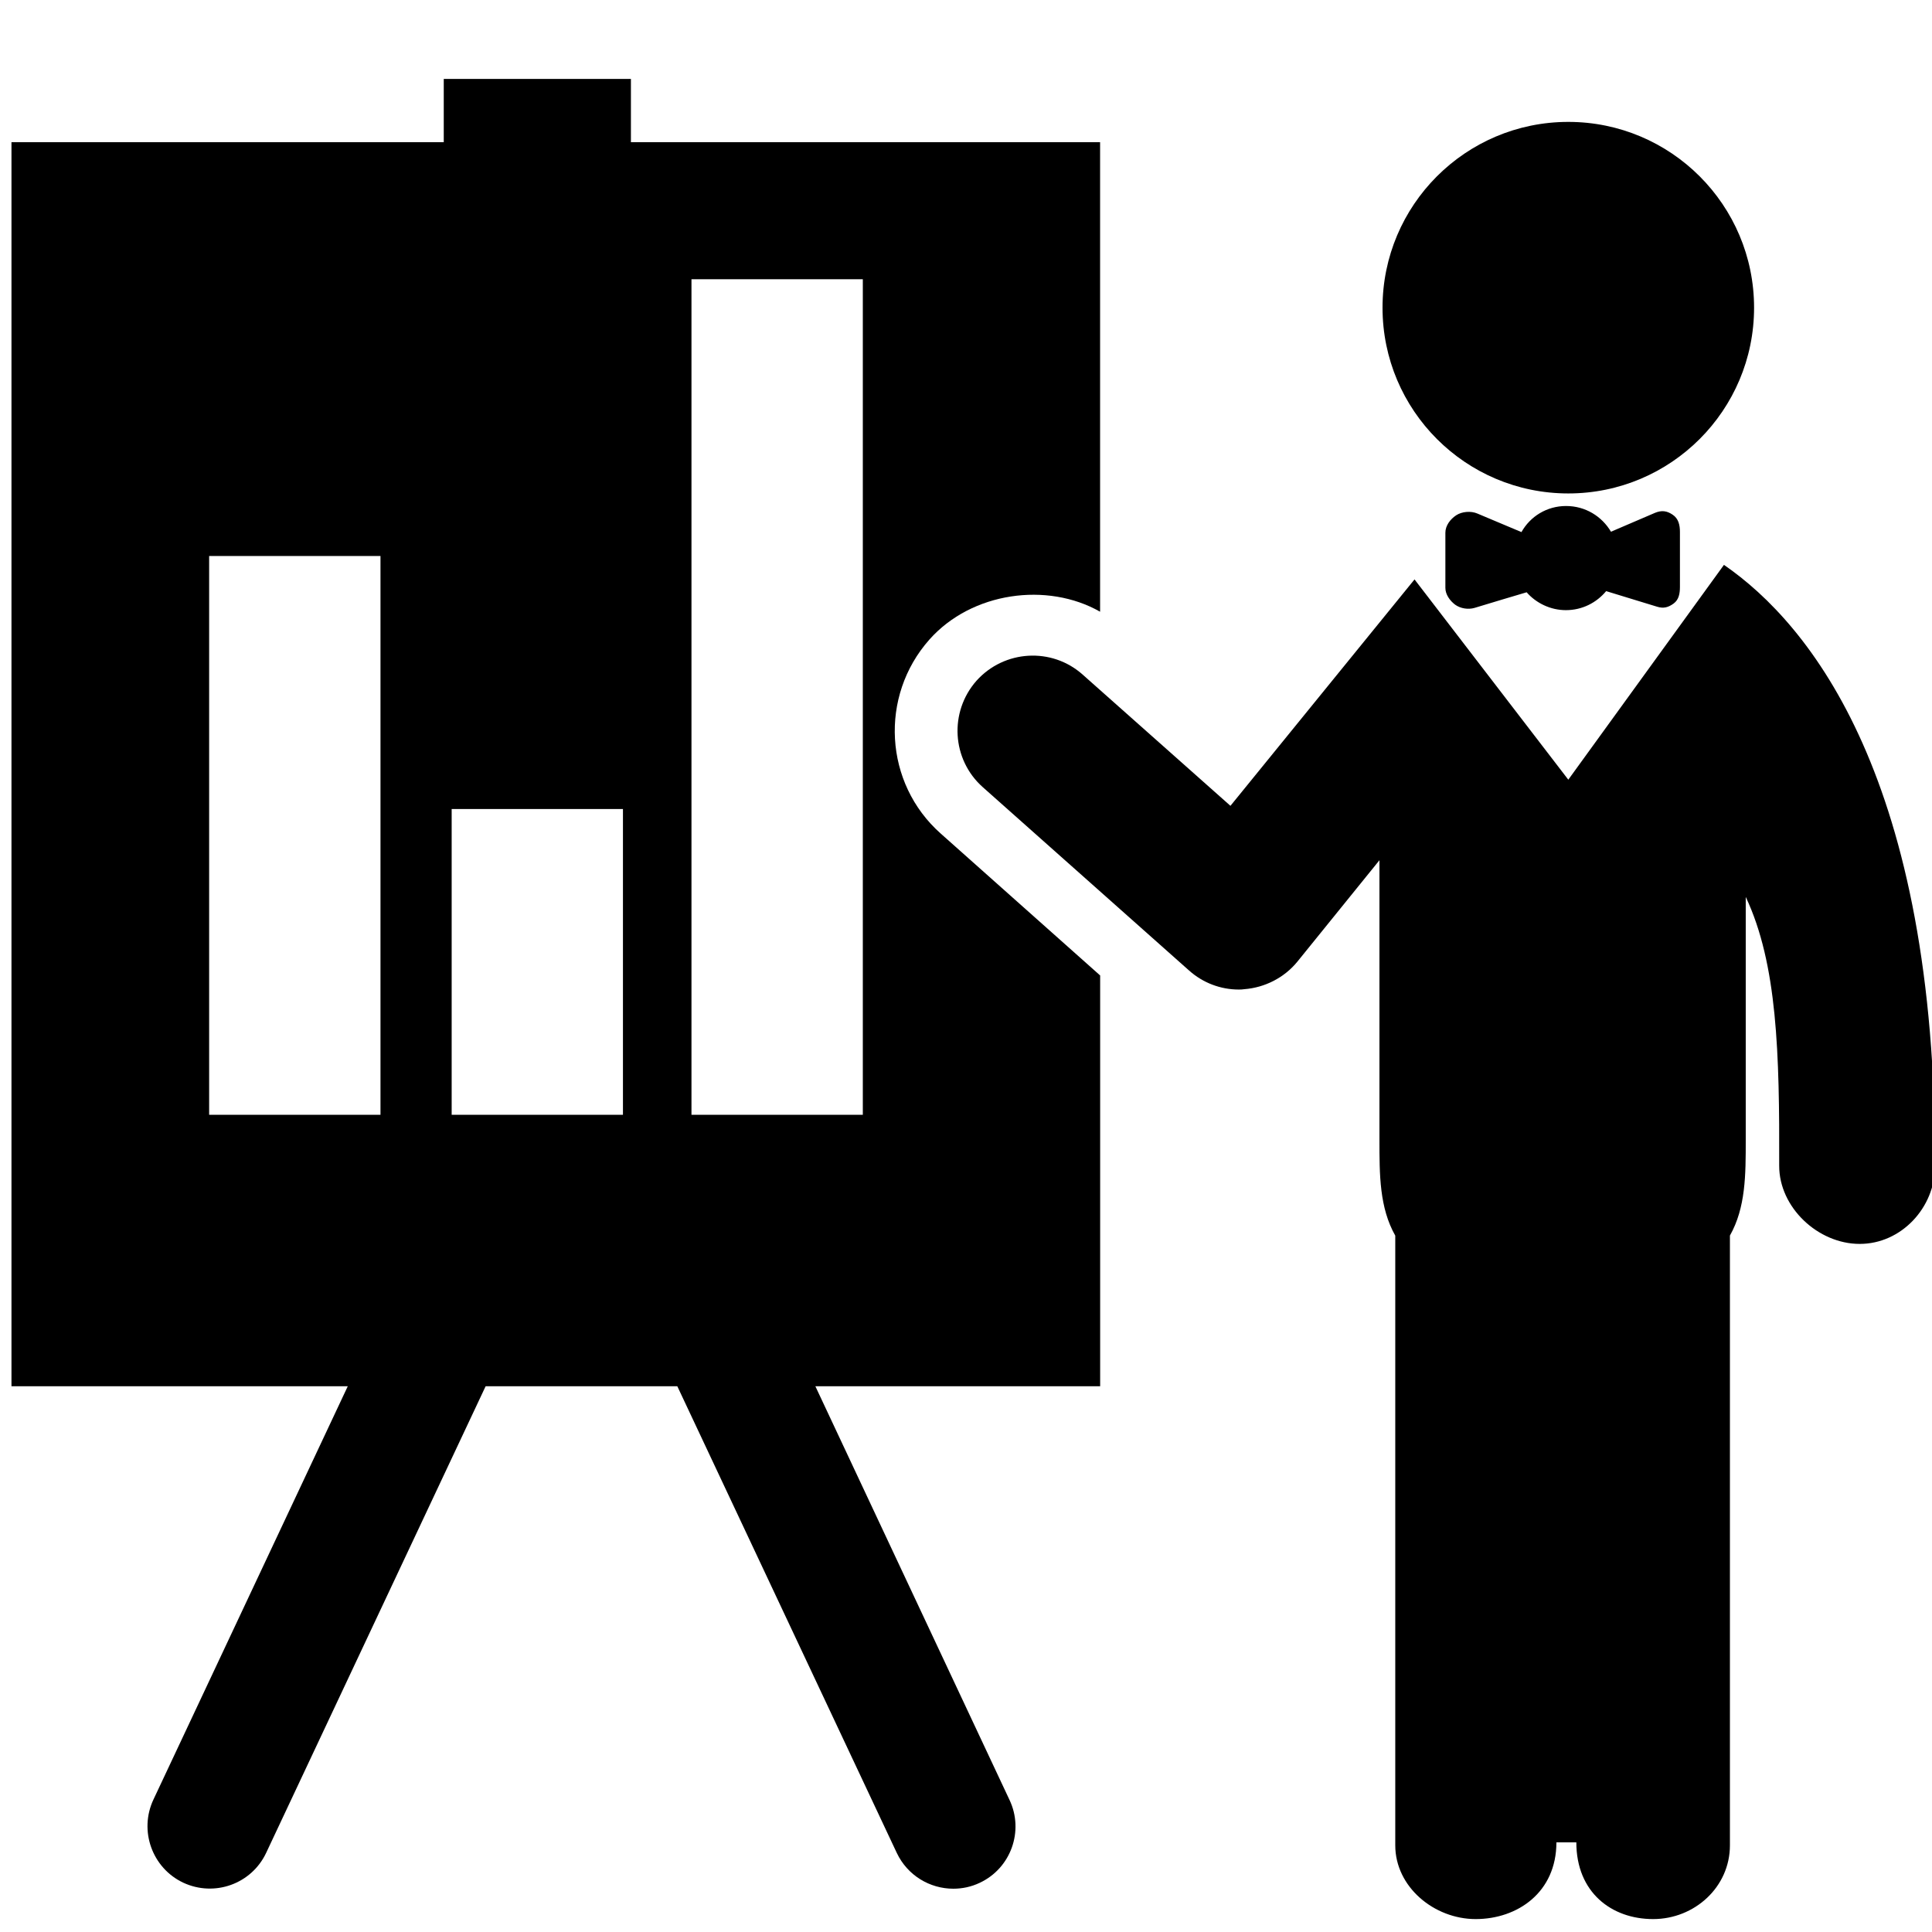 <?xml version="1.0" encoding="utf-8"?>
<!-- Generator: Adobe Illustrator 17.0.0, SVG Export Plug-In . SVG Version: 6.00 Build 0)  -->
<!DOCTYPE svg PUBLIC "-//W3C//DTD SVG 1.1//EN" "http://www.w3.org/Graphics/SVG/1.1/DTD/svg11.dtd">
<svg version="1.1" id="Layer_1" xmlns="http://www.w3.org/2000/svg" xmlns:xlink="http://www.w3.org/1999/xlink" x="0px" y="0px"
	 width="32px" height="32px" viewBox="0 0 32 32" enable-background="new 0 0 32 32" xml:space="preserve">
<g>
	<path d="M15.394,10.593c0.7-0.789,1.953-0.959,2.827-0.461V2.355h-7.771V2.339V1.307h-3.1v1.032v0.016H0.19v20.606h5.57
		l-3.219,6.846c-0.242,0.516-0.021,1.133,0.494,1.376c0.517,0.241,1.13,0.022,1.373-0.493l3.633-7.724l0.003-0.005h3.174
		l0.003,0.005l3.633,7.725c0.177,0.373,0.547,0.592,0.936,0.592c0.146,0,0.295-0.03,0.438-0.098
		c0.516-0.242,0.736-0.858,0.493-1.372l-3.213-6.846l-0.002-0.006h4.716v-6.804l-2.641-2.351
		C14.643,12.974,14.562,11.531,15.394,10.593z M3.464,9.209h2.838v9.255H3.464V9.209z M10.318,18.464H7.87H7.481v-5.064h2.837v2.773
		V18.464z M14.291,18.464h-2.838V4.625h2.838V18.464z"/>
	<circle cx="25.976" cy="5.096" r="3.077"/>
	<path d="M28.554,9.356l-2.578,3.558l-2.547-3.317l-3.049,3.75l-2.447-2.173c-0.512-0.457-1.3-0.411-1.76,0.102
		c-0.454,0.515-0.411,1.302,0.104,1.761l3.417,3.037c0.228,0.204,0.521,0.316,0.825,0.316c0.031,0,0.06-0.001,0.091-0.006
		c0.339-0.026,0.661-0.19,0.877-0.454l1.361-1.682v4.633c0,0.58,0,1.122,0.262,1.585v10.098c0,0.691,0.645,1.222,1.332,1.222
		c0.691,0,1.337-0.441,1.337-1.271h0.33c0,0.829,0.583,1.271,1.272,1.271c0.686,0,1.272-0.53,1.272-1.222V20.465
		c0.262-0.465,0.262-1.005,0.262-1.585v-4.024c0.524,1.111,0.56,2.591,0.554,4.453c-0.001,0.69,0.643,1.294,1.333,1.294h0.001
		c0.687,0,1.244-0.598,1.248-1.287C32.069,12.924,29.995,10.348,28.554,9.356z"/>
	<path d="M27.415,8.493l-0.732,0.314c-0.152-0.256-0.425-0.426-0.744-0.426c-0.319,0-0.594,0.173-0.739,0.432l-0.732-0.308
		c-0.106-0.045-0.253-0.033-0.348,0.029c-0.099,0.065-0.18,0.172-0.18,0.289v0.914c0,0.109,0.074,0.212,0.161,0.278
		c0.09,0.065,0.217,0.084,0.321,0.054c0.29-0.09,0.659-0.197,0.864-0.259c0.157,0.18,0.396,0.296,0.65,0.296
		c0.271,0,0.508-0.124,0.667-0.315c0.204,0.062,0.559,0.172,0.847,0.259c0.104,0.031,0.18,0.012,0.271-0.054
		c0.087-0.064,0.104-0.167,0.104-0.277V8.811c0-0.115-0.024-0.223-0.122-0.287C27.606,8.459,27.522,8.45,27.415,8.493z"/>
</g>
</svg>
